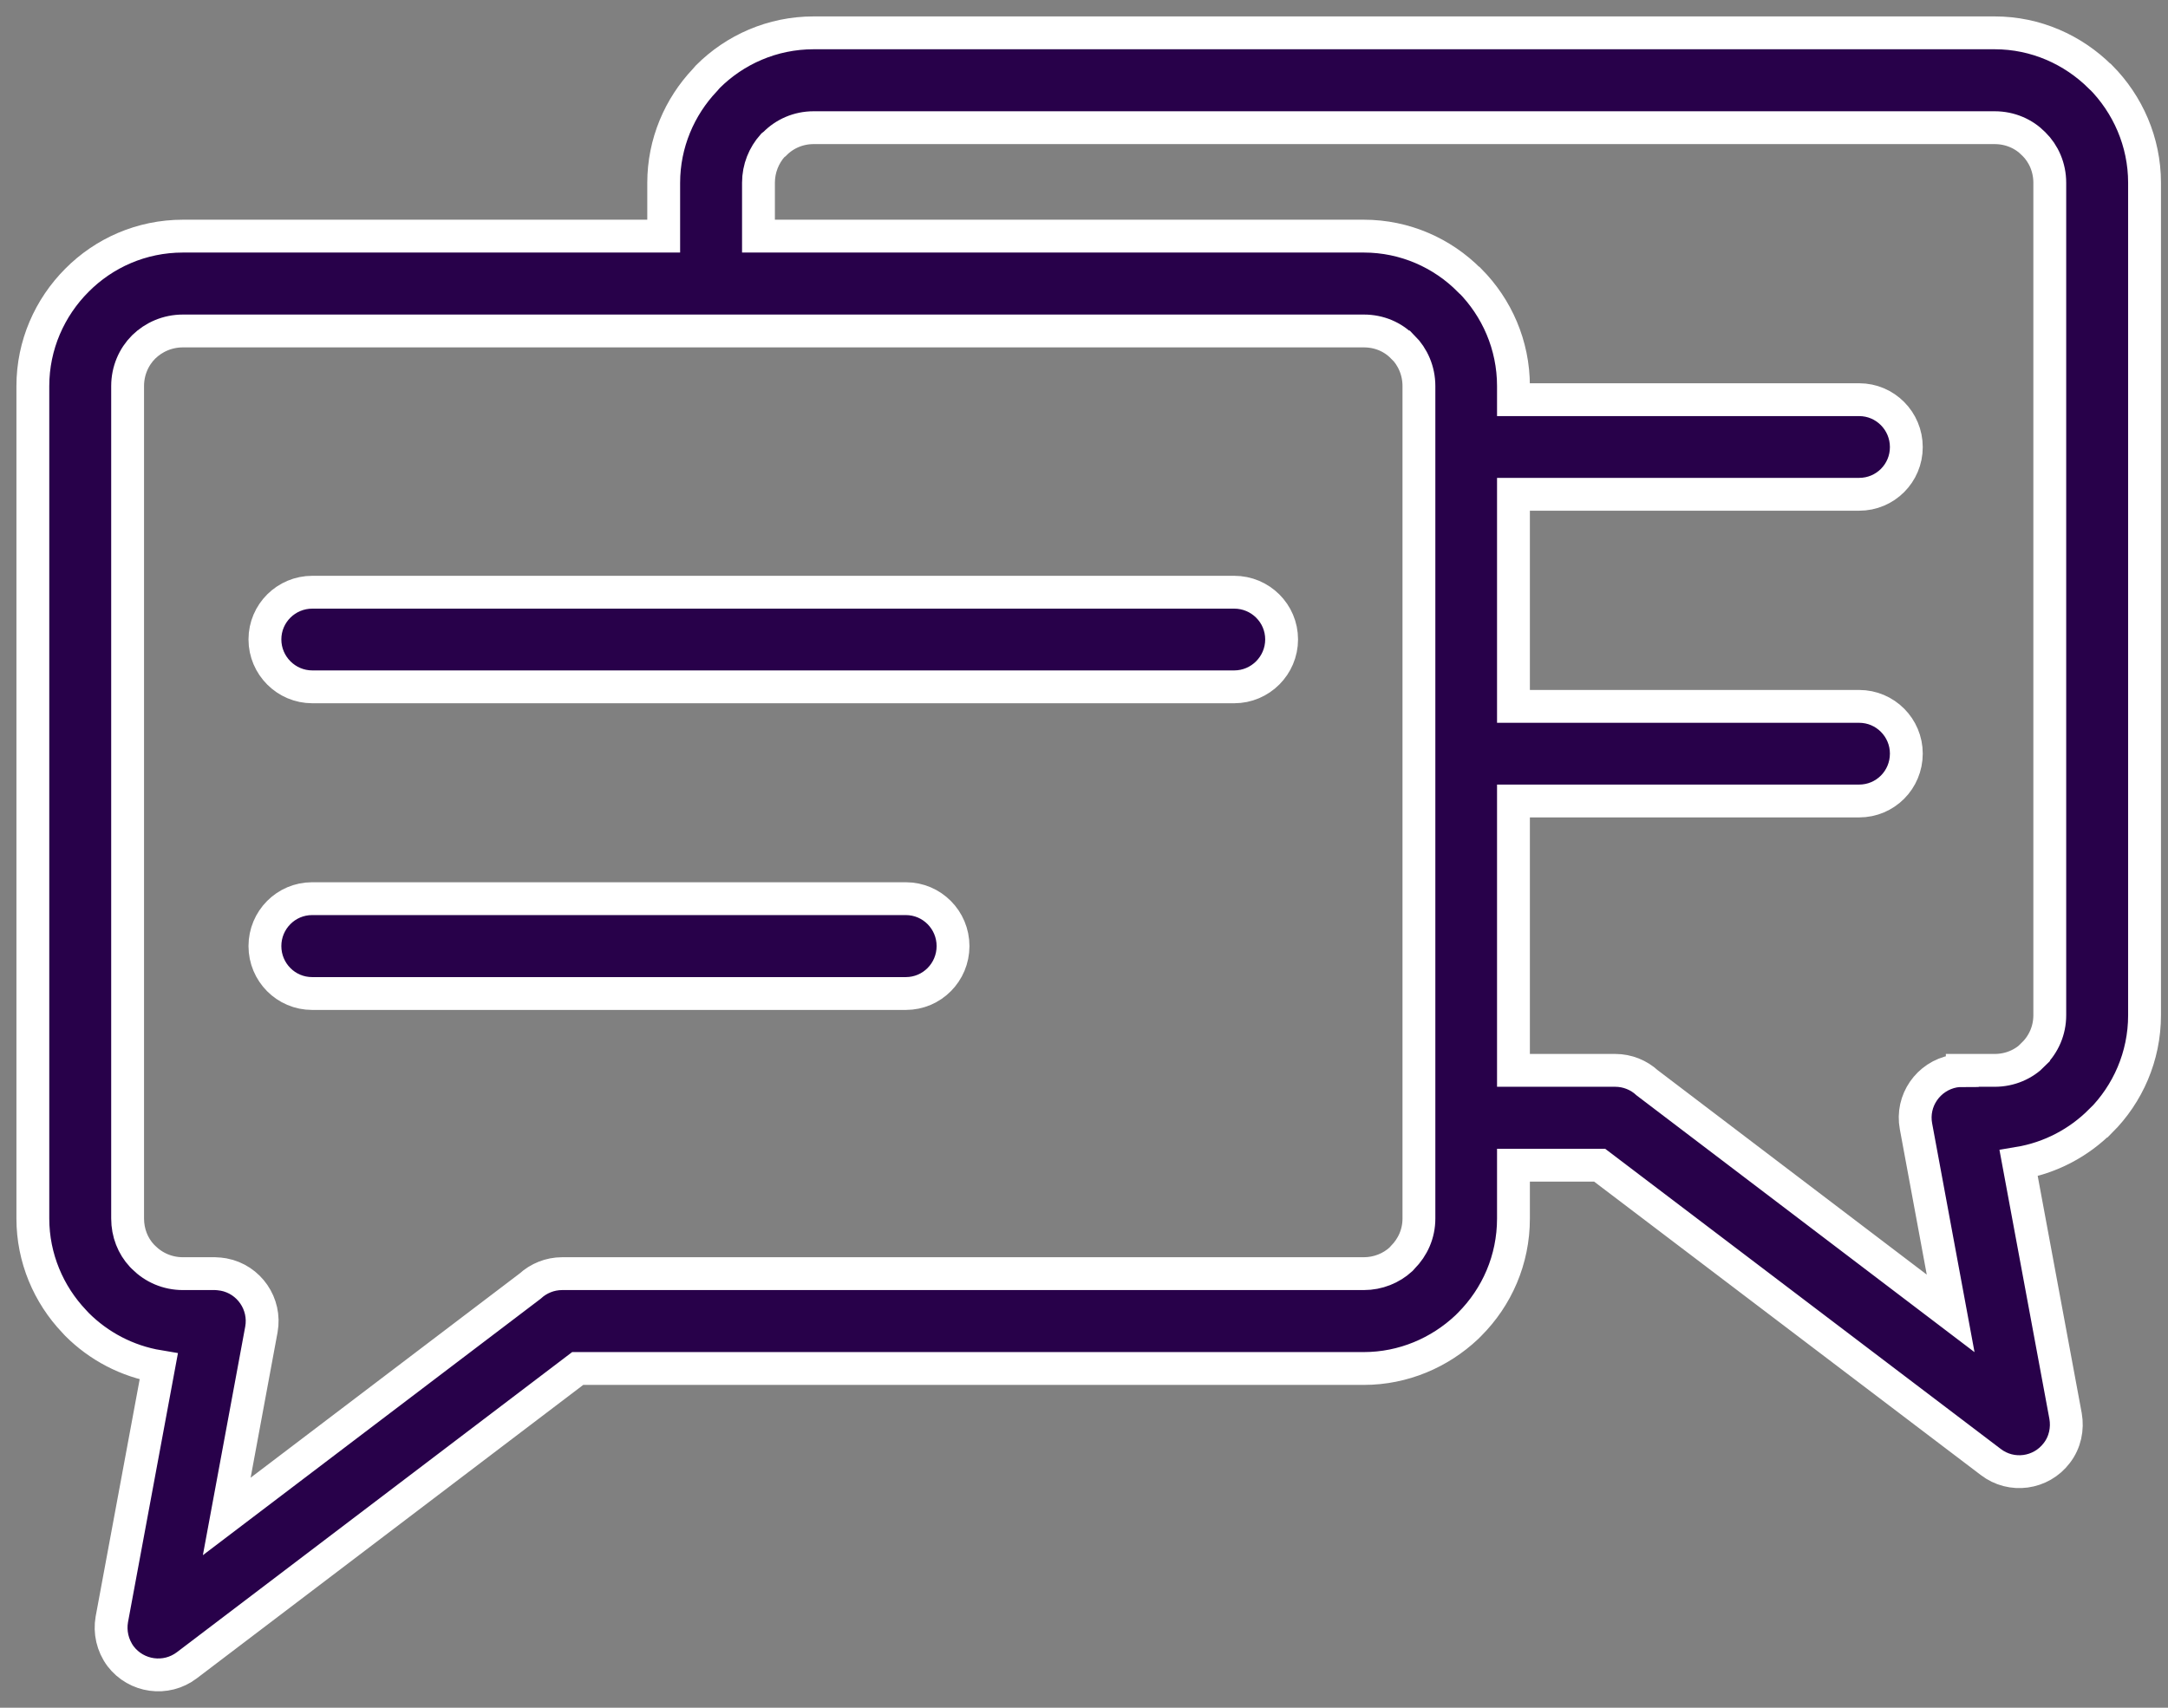 <?xml version="1.0" encoding="UTF-8"?>
<svg width="66px" height="52px" viewBox="0 0 66 52" version="1.1" xmlns="http://www.w3.org/2000/svg" xmlns:xlink="http://www.w3.org/1999/xlink">
    <rect x="0" y="0" width="66" height="52" fill="#808080" stroke="none"/>
    <!-- Generator: sketchtool 50.2 (55047) - http://www.bohemiancoding.com/sketch -->
    <title>5BAFA0D4-B81F-4AF3-B160-9B00946F34BD</title>
    <desc>Created with sketchtool.</desc>
    <defs></defs>
    <g id="Page-1" stroke="none" stroke-width="1" fill="none" fill-rule="evenodd">
        <g id="icons" transform="translate(-273, -646)" fill="#28014A" stroke="#FFFFFF">
            <g id="insights" transform="translate(274, 647)">
                <g>
                    <path d="M16.113,37.782 L40.52,37.782 C40.954,37.782 41.355,37.615 41.648,37.347 L41.702,37.287 C42.009,36.98 42.196,36.565 42.196,36.104 L42.196,33.036 L42.196,10.756 C42.196,10.288 42.009,9.867 41.709,9.566 L41.702,9.566 C41.401,9.258 40.987,9.078 40.52,9.078 L20.647,9.078 L4.568,9.078 C4.1,9.078 3.679,9.265 3.372,9.566 C3.072,9.867 2.885,10.288 2.885,10.756 L2.885,36.104 C2.885,36.539 3.045,36.94 3.319,37.234 L3.372,37.287 C3.679,37.595 4.1,37.782 4.568,37.782 L5.549,37.782 C5.629,37.782 5.716,37.795 5.81,37.809 C6.584,37.956 7.098,38.704 6.958,39.48 L5.903,45.175 L15.138,38.163 C15.392,37.929 15.739,37.782 16.113,37.782 Z M55.598,20.509 C56.393,20.509 57.034,21.157 57.034,21.946 C57.034,22.748 56.393,23.39 55.598,23.39 L45.074,23.39 L45.074,31.592 L48.173,31.592 C48.546,31.592 48.894,31.739 49.147,31.973 L58.383,38.992 L57.328,33.296 C57.181,32.514 57.702,31.766 58.483,31.619 C58.57,31.605 58.656,31.599 58.737,31.599 L58.737,31.592 L59.725,31.592 C60.192,31.592 60.613,31.405 60.907,31.104 L60.907,31.097 C61.214,30.796 61.401,30.375 61.401,29.914 L61.401,4.566 C61.401,4.098 61.214,3.677 60.914,3.382 L60.907,3.376 C60.613,3.075 60.192,2.888 59.725,2.888 L23.766,2.888 C23.305,2.888 22.884,3.075 22.584,3.382 L22.524,3.429 C22.257,3.73 22.09,4.124 22.09,4.566 L22.09,6.19 L40.52,6.19 C41.769,6.19 42.911,6.705 43.732,7.534 L43.745,7.54 C44.567,8.369 45.074,9.506 45.074,10.756 L45.074,11.17 L55.598,11.17 C56.393,11.17 57.034,11.819 57.034,12.614 C57.034,13.41 56.393,14.051 55.598,14.051 L45.074,14.051 L45.074,20.509 L55.598,20.509 Z M36.573,17.033 L8.507,17.033 C7.713,17.033 7.065,17.674 7.065,18.47 C7.065,19.265 7.713,19.914 8.507,19.914 L36.573,19.914 C37.368,19.914 38.016,19.265 38.016,18.47 C38.016,17.674 37.368,17.033 36.573,17.033 Z M26.577,26.364 L8.501,26.364 C7.706,26.364 7.065,27.013 7.065,27.808 C7.065,28.604 7.706,29.252 8.501,29.252 L26.577,29.252 C27.372,29.252 28.013,28.604 28.013,27.808 C28.013,27.013 27.372,26.364 26.577,26.364 Z M40.52,40.67 L16.587,40.67 L4.688,49.707 C4.053,50.189 3.152,50.062 2.671,49.433 C2.424,49.099 2.337,48.691 2.404,48.31 L3.833,40.61 C2.865,40.449 2.003,39.988 1.342,39.326 L1.255,39.232 C0.481,38.417 0,37.307 0,36.104 L0,10.756 C0,9.506 0.514,8.363 1.342,7.534 C2.164,6.705 3.305,6.19 4.568,6.19 L19.205,6.19 L19.205,4.566 C19.205,3.362 19.686,2.253 20.46,1.437 L20.547,1.337 C21.368,0.515 22.51,0 23.766,0 L59.725,0 C60.974,0 62.109,0.515 62.937,1.337 L62.95,1.344 C63.772,2.173 64.286,3.316 64.286,4.566 L64.286,29.914 C64.286,31.171 63.772,32.314 62.95,33.136 L62.944,33.136 C62.282,33.798 61.421,34.259 60.453,34.42 L61.882,42.12 C61.949,42.501 61.868,42.916 61.615,43.243 C61.134,43.878 60.232,43.999 59.605,43.517 L47.698,34.48 L45.074,34.48 L45.074,36.104 C45.074,37.361 44.567,38.497 43.739,39.326 L43.652,39.413 C42.83,40.188 41.722,40.67 40.52,40.67 Z"></path>
                </g>
            </g>
        </g>
    </g>
</svg>